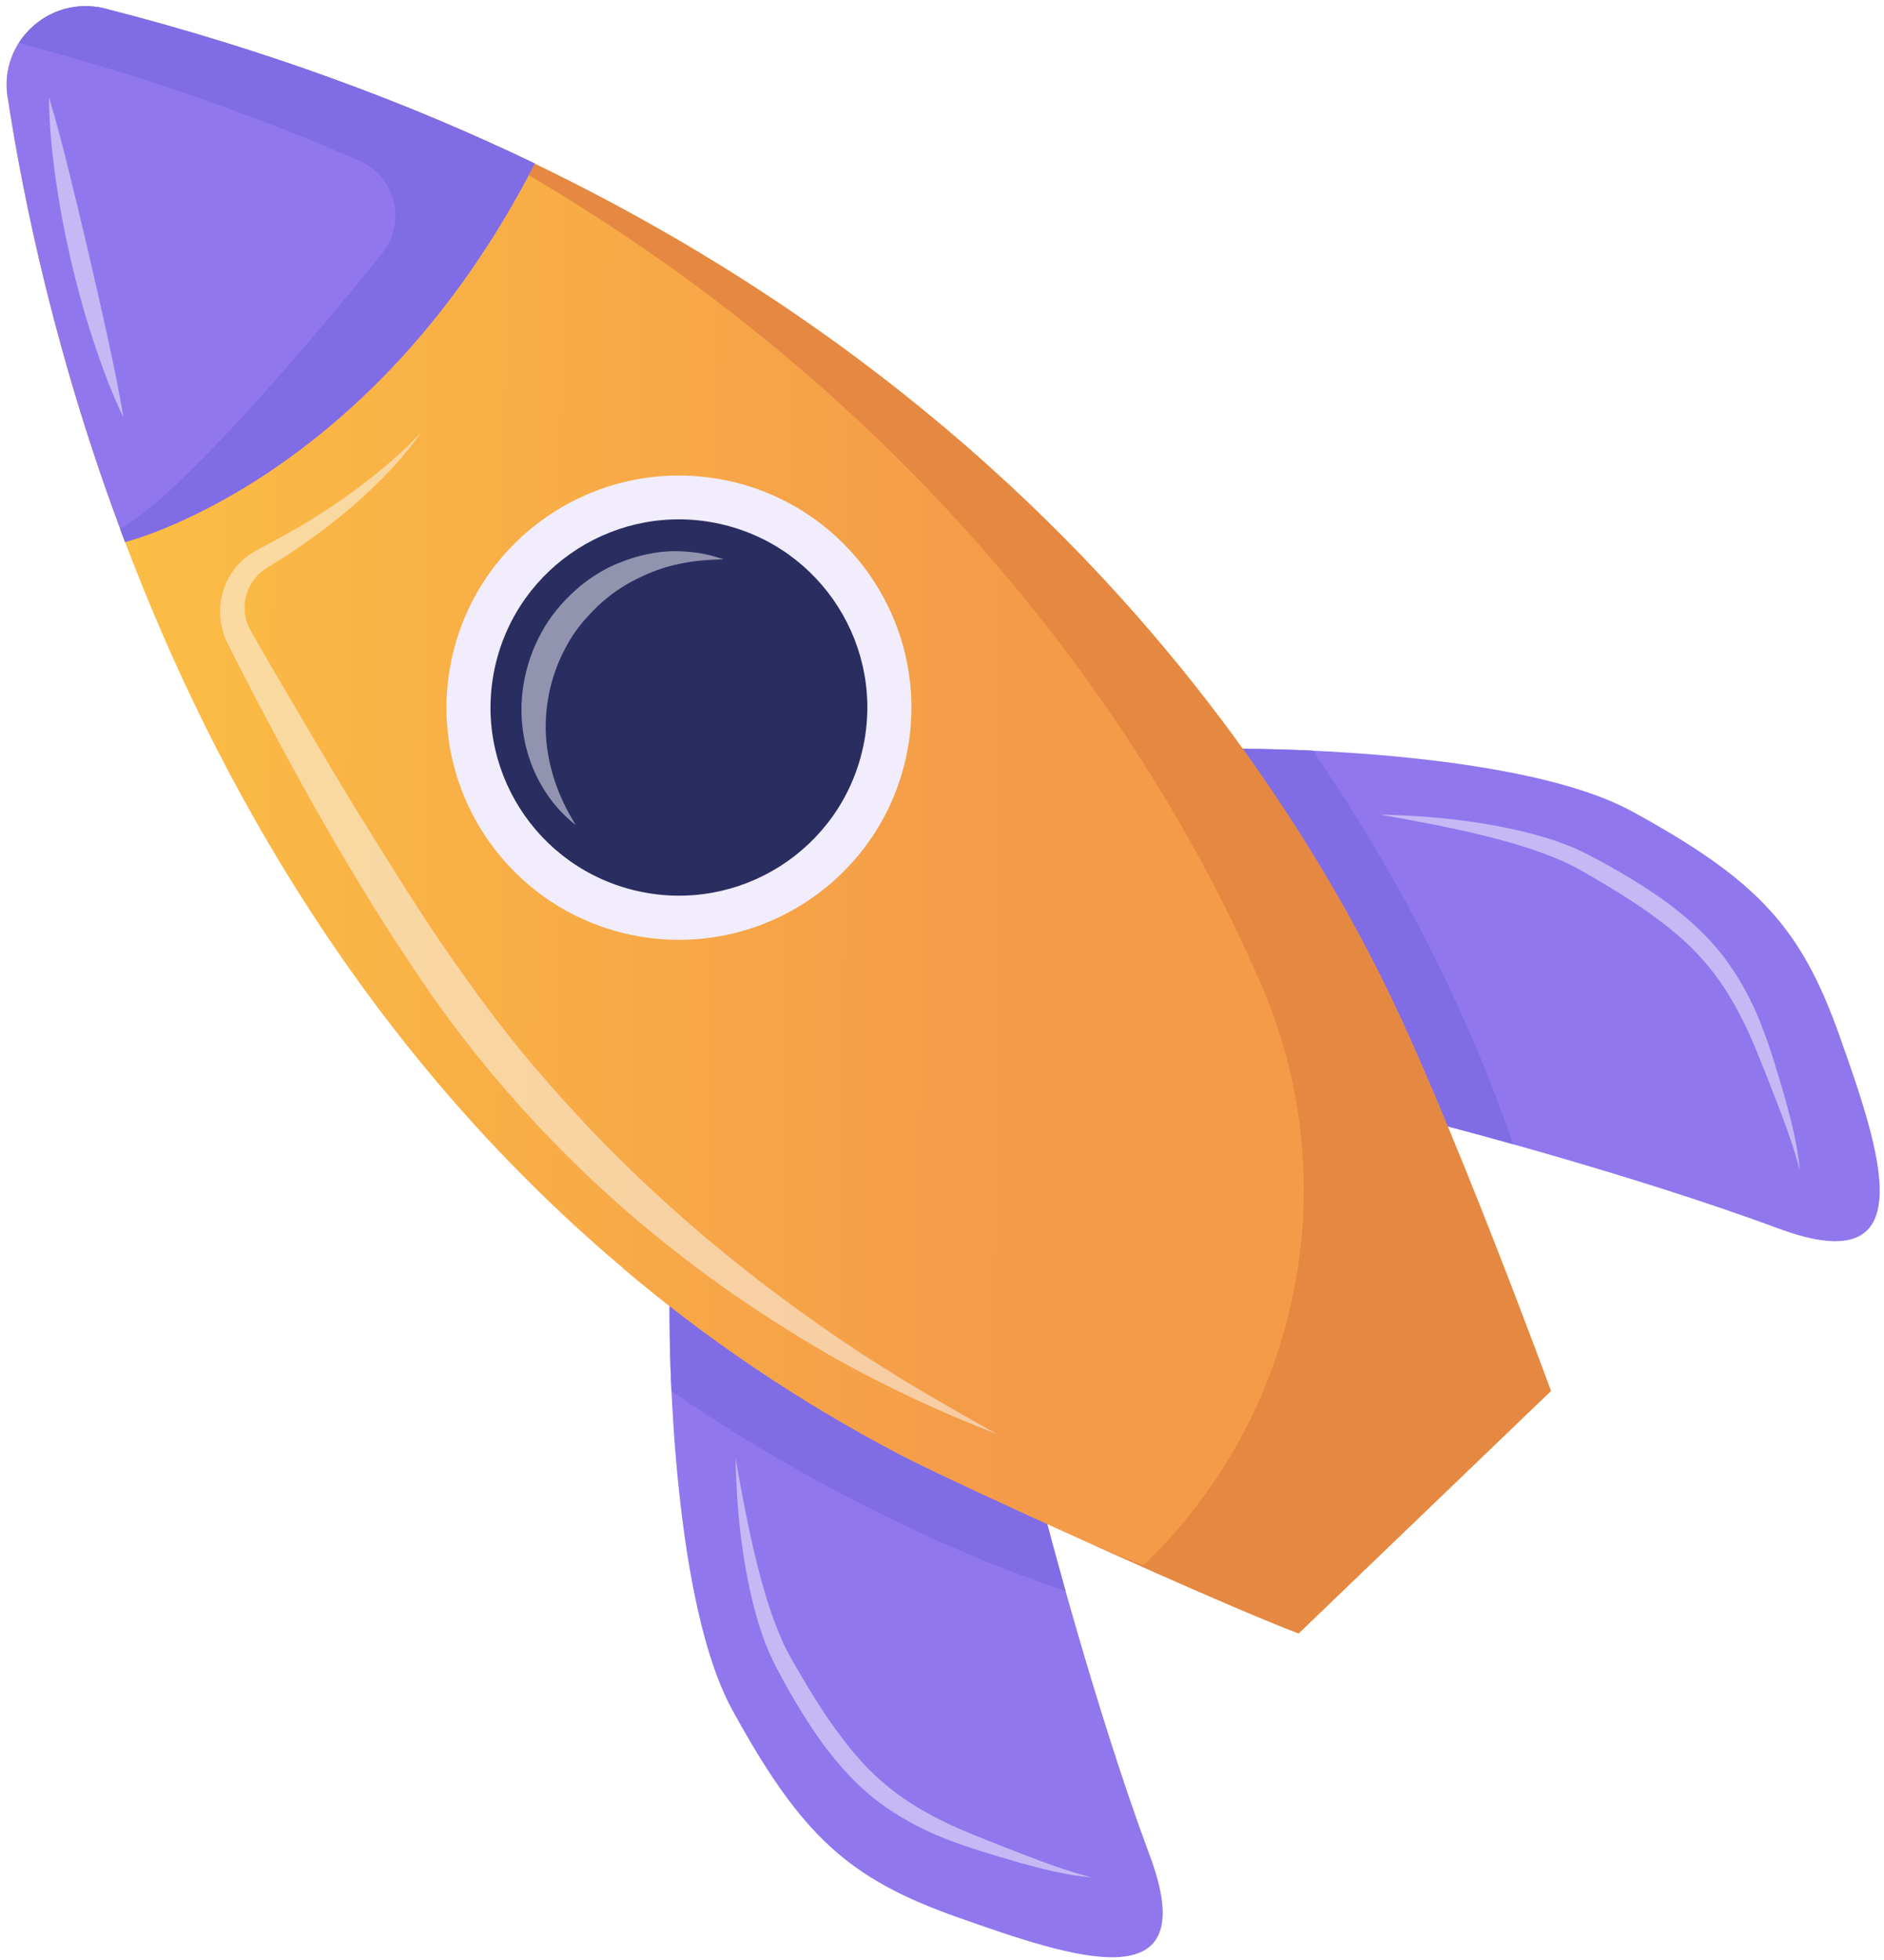 <svg width="274" height="285" viewBox="0 0 274 285" fill="none" xmlns="http://www.w3.org/2000/svg">
<path d="M172.428 109.144C173.143 108.539 219.104 107.99 237.378 117.977C255.721 128.006 261.969 134.902 267.542 150.631C273.486 167.405 280.092 186.569 258.584 178.587C237.076 170.606 209.678 163.545 209.678 163.545" fill="#9077ED"/>
<path d="M220.067 166.347C213.792 164.589 209.692 163.531 209.692 163.531L172.428 109.13C172.703 108.883 180.533 108.649 190.936 109.13C192.064 110.779 193.151 112.414 194.225 114.035L194.252 114.076C203.513 128.28 210.187 141.606 214.907 152.829C216.531 156.676 218.292 161.319 220.081 166.334L220.067 166.347Z" fill="#806CE5"/>
<g opacity="0.5">
<path d="M200.719 118.431C208.053 118.609 215.415 119.324 222.626 121.178C224.428 121.659 226.217 122.195 227.979 122.895C229.74 123.582 231.446 124.489 233.043 125.354C236.276 127.126 239.455 129.05 242.483 131.248C245.469 133.487 248.331 136.028 250.643 139.051C252.941 142.073 254.757 145.425 256.106 148.887C257.482 152.362 258.486 155.879 259.532 159.396C260.509 162.927 261.445 166.512 261.761 170.18C260.839 166.636 259.573 163.215 258.252 159.822C256.918 156.429 255.624 152.994 254.138 149.739C252.597 146.496 250.849 143.392 248.606 140.672C246.404 137.924 243.735 135.575 240.845 133.459C237.983 131.316 234.887 129.434 231.763 127.607C230.18 126.673 228.681 125.808 227.043 125.107C225.419 124.406 223.727 123.788 222.02 123.225C215.14 121.041 207.929 119.722 200.719 118.431Z" fill="#FAFBFD"/>
</g>
<path d="M97.664 183.78C97.059 184.495 96.508 230.378 106.512 248.622C116.558 266.934 123.466 273.171 139.222 278.734C156.023 284.669 175.22 291.263 167.225 269.791C159.23 248.319 152.157 220.968 152.157 220.968" fill="#9077ED"/>
<path d="M154.964 231.34C153.203 225.075 152.143 220.982 152.143 220.982L97.651 183.78C97.417 184.055 97.169 191.872 97.651 202.257C99.302 203.384 100.94 204.469 102.564 205.541L102.605 205.568C116.833 214.813 130.181 221.476 141.424 226.188C145.277 227.809 149.928 229.568 154.951 231.354L154.964 231.34Z" fill="#806CE5"/>
<g opacity="0.5">
<path d="M106.965 212.025C108.272 219.223 109.579 226.435 111.767 233.291C112.332 234.994 112.951 236.684 113.653 238.305C114.354 239.926 115.221 241.423 116.157 243.017C117.987 246.149 119.872 249.226 122.019 252.084C124.124 254.955 126.478 257.634 129.243 259.832C131.968 262.071 135.078 263.829 138.326 265.354C141.587 266.838 145.027 268.129 148.426 269.462C151.825 270.78 155.251 272.044 158.801 272.965C155.127 272.649 151.536 271.715 147.999 270.739C144.477 269.695 140.954 268.692 137.472 267.319C134.005 265.972 130.647 264.145 127.62 261.865C124.592 259.557 122.047 256.699 119.804 253.718C117.602 250.696 115.675 247.523 113.9 244.294C113.033 242.701 112.125 240.997 111.437 239.239C110.735 237.494 110.199 235.695 109.717 233.895C107.846 226.696 107.13 219.347 106.965 212.025Z" fill="#FAFBFD"/>
</g>
<path d="M1.092 14.08C-0.147 5.933 7.353 -0.784 15.348 1.263C38.7 7.252 59.41 14.945 77.753 23.765V23.806C125.2 46.652 156.863 77.053 177.559 104.542L177.601 104.597C187.783 118.156 195.338 131 200.787 141.894C210.557 161.319 225.57 202.23 225.57 202.23L188.871 237.48C178.963 233.813 139.593 216.036 130.897 211.503C115.774 203.576 102.439 194.427 90.605 184.398V184.357C53.438 153.036 31.324 113.458 18.196 78.811C8.179 52.449 3.362 28.958 1.106 14.094L1.092 14.08Z" fill="url(#paint0_linear_242_92)"/>
<g opacity="0.5">
<path d="M61.488 62.546C59.038 66.118 56.025 69.278 52.832 72.217C49.612 75.143 46.131 77.795 42.512 80.226C41.617 80.858 40.668 81.394 39.746 81.985C38.727 82.603 38.094 83.001 37.462 83.661C36.237 84.925 35.562 86.642 35.562 88.345C35.562 89.197 35.728 90.021 36.03 90.804C36.099 90.997 36.182 91.189 36.292 91.368C36.388 91.546 36.471 91.725 36.622 91.986L37.42 93.387L40.654 98.964C45.016 106.355 49.323 113.787 53.878 121.054C58.378 128.335 62.946 135.589 67.928 142.471C70.377 145.933 72.95 149.326 75.62 152.61C78.317 155.893 81.111 159.08 84 162.185C89.739 168.463 95.972 174.26 102.453 179.796C108.976 185.278 115.801 190.429 122.916 195.21C130.002 200.032 137.461 204.277 145.002 208.508C136.952 205.39 129.08 201.749 121.498 197.504C113.971 193.204 106.664 188.451 99.756 183.135C85.927 172.557 73.611 159.877 63.456 145.658C53.438 131.371 44.934 116.329 36.925 101.025L33.966 95.269L33.237 93.827C33.003 93.359 32.659 92.673 32.494 92.068C32.081 90.818 31.93 89.486 32.026 88.18C32.205 85.57 33.43 83.097 35.329 81.394C36.237 80.529 37.503 79.883 38.356 79.443C39.292 78.949 40.241 78.468 41.163 77.932C44.892 75.899 48.47 73.577 51.924 71.036C55.337 68.467 58.653 65.733 61.556 62.532L61.488 62.546Z" fill="#FAFBFD"/>
</g>
<path d="M225.557 202.216L188.857 237.467C183.834 235.612 171.243 230.117 158.913 224.567C162.037 225.9 164.61 226.944 166.317 227.576C189.228 205.568 196.04 171.595 183.174 142.568C181.44 138.666 179.761 135.053 178.22 131.976C172.77 121.082 165.23 108.251 155.047 94.706L155.005 94.651C134.433 67.341 103.1 37.159 56.162 14.368C63.703 17.322 70.872 20.468 77.739 23.751V23.792C125.186 46.638 156.836 77.039 177.545 104.542L177.587 104.583C187.77 118.156 195.311 130.987 200.76 141.881C210.544 161.306 225.543 202.216 225.543 202.216H225.557Z" fill="#E58842"/>
<path d="M1.092 14.08C-0.147 5.933 7.353 -0.784 15.348 1.263C38.7 7.252 59.41 14.945 77.753 23.765V23.806C54.071 70.033 18.196 78.798 18.196 78.798C8.179 52.435 3.362 28.944 1.106 14.08H1.092Z" fill="#9077ED"/>
<g opacity="0.5">
<path d="M17.949 60.705C16.215 57.065 14.811 53.301 13.559 49.495C12.293 45.69 11.261 41.816 10.325 37.928C9.445 34.027 8.66 30.084 8.11 26.114C7.546 22.144 7.16 18.146 7.119 14.121C8.289 17.981 9.266 21.842 10.215 25.702C11.192 29.562 12.073 33.436 12.995 37.296C13.876 41.17 14.784 45.031 15.623 48.932C16.476 52.82 17.302 56.721 17.949 60.705Z" fill="#FAFBFD"/>
</g>
<path d="M77.754 23.765V23.806C54.058 70.019 18.184 78.798 18.184 78.798C17.936 78.166 17.716 77.547 17.468 76.916C26.385 71.929 45.237 49.592 55.53 36.925C59.177 32.433 57.581 25.688 52.283 23.38C52.242 23.366 52.214 23.353 52.173 23.339C37.201 16.8 20.771 11.016 2.744 6.263C5.276 2.266 10.203 -0.056 15.349 1.263C38.701 7.252 59.411 14.945 77.754 23.779V23.765Z" fill="#806CE5"/>
<path d="M104.916 69.703C123.273 73.11 135.382 90.722 131.983 109.048C128.57 127.374 110.929 139.463 92.572 136.07C74.216 132.663 62.106 115.051 65.505 96.725C68.918 78.399 86.559 66.31 104.916 69.703Z" fill="#F1EDFC"/>
<path d="M125.479 108.826C128.777 94.083 119.479 79.463 104.712 76.17C89.945 72.877 75.299 82.159 72.001 96.902C68.703 111.644 78.001 126.265 92.768 129.558C107.536 132.85 122.181 123.568 125.479 108.826Z" fill="#2A2D60"/>
<g opacity="0.5">
<path d="M83.765 119.969C79.843 116.961 77.091 112.276 76.197 107.152C75.247 102.028 76.21 96.56 78.756 91.945C80.008 89.609 81.742 87.562 83.682 85.817C85.65 84.073 87.879 82.644 90.329 81.724C92.737 80.762 95.296 80.199 97.842 80.13C100.388 80.116 102.906 80.474 105.218 81.325C102.741 81.367 100.374 81.586 98.104 82.136C95.833 82.658 93.7 83.565 91.705 84.636C89.723 85.735 87.921 87.095 86.366 88.675C84.811 90.255 83.394 91.986 82.375 93.95C80.242 97.811 79.183 102.275 79.389 106.795C79.623 111.315 81.137 115.834 83.765 119.983V119.969Z" fill="#FAFBFD"/>
</g>
<defs>
<linearGradient id="paint0_linear_242_92" x1="-0.016" y1="118.255" x2="226.297" y2="120.312" gradientUnits="userSpaceOnUse">
<stop offset="0.03" stop-color="#FCC044"/>
<stop offset="0.65" stop-color="#F49B49"/>
</linearGradient>
</defs>
</svg>
